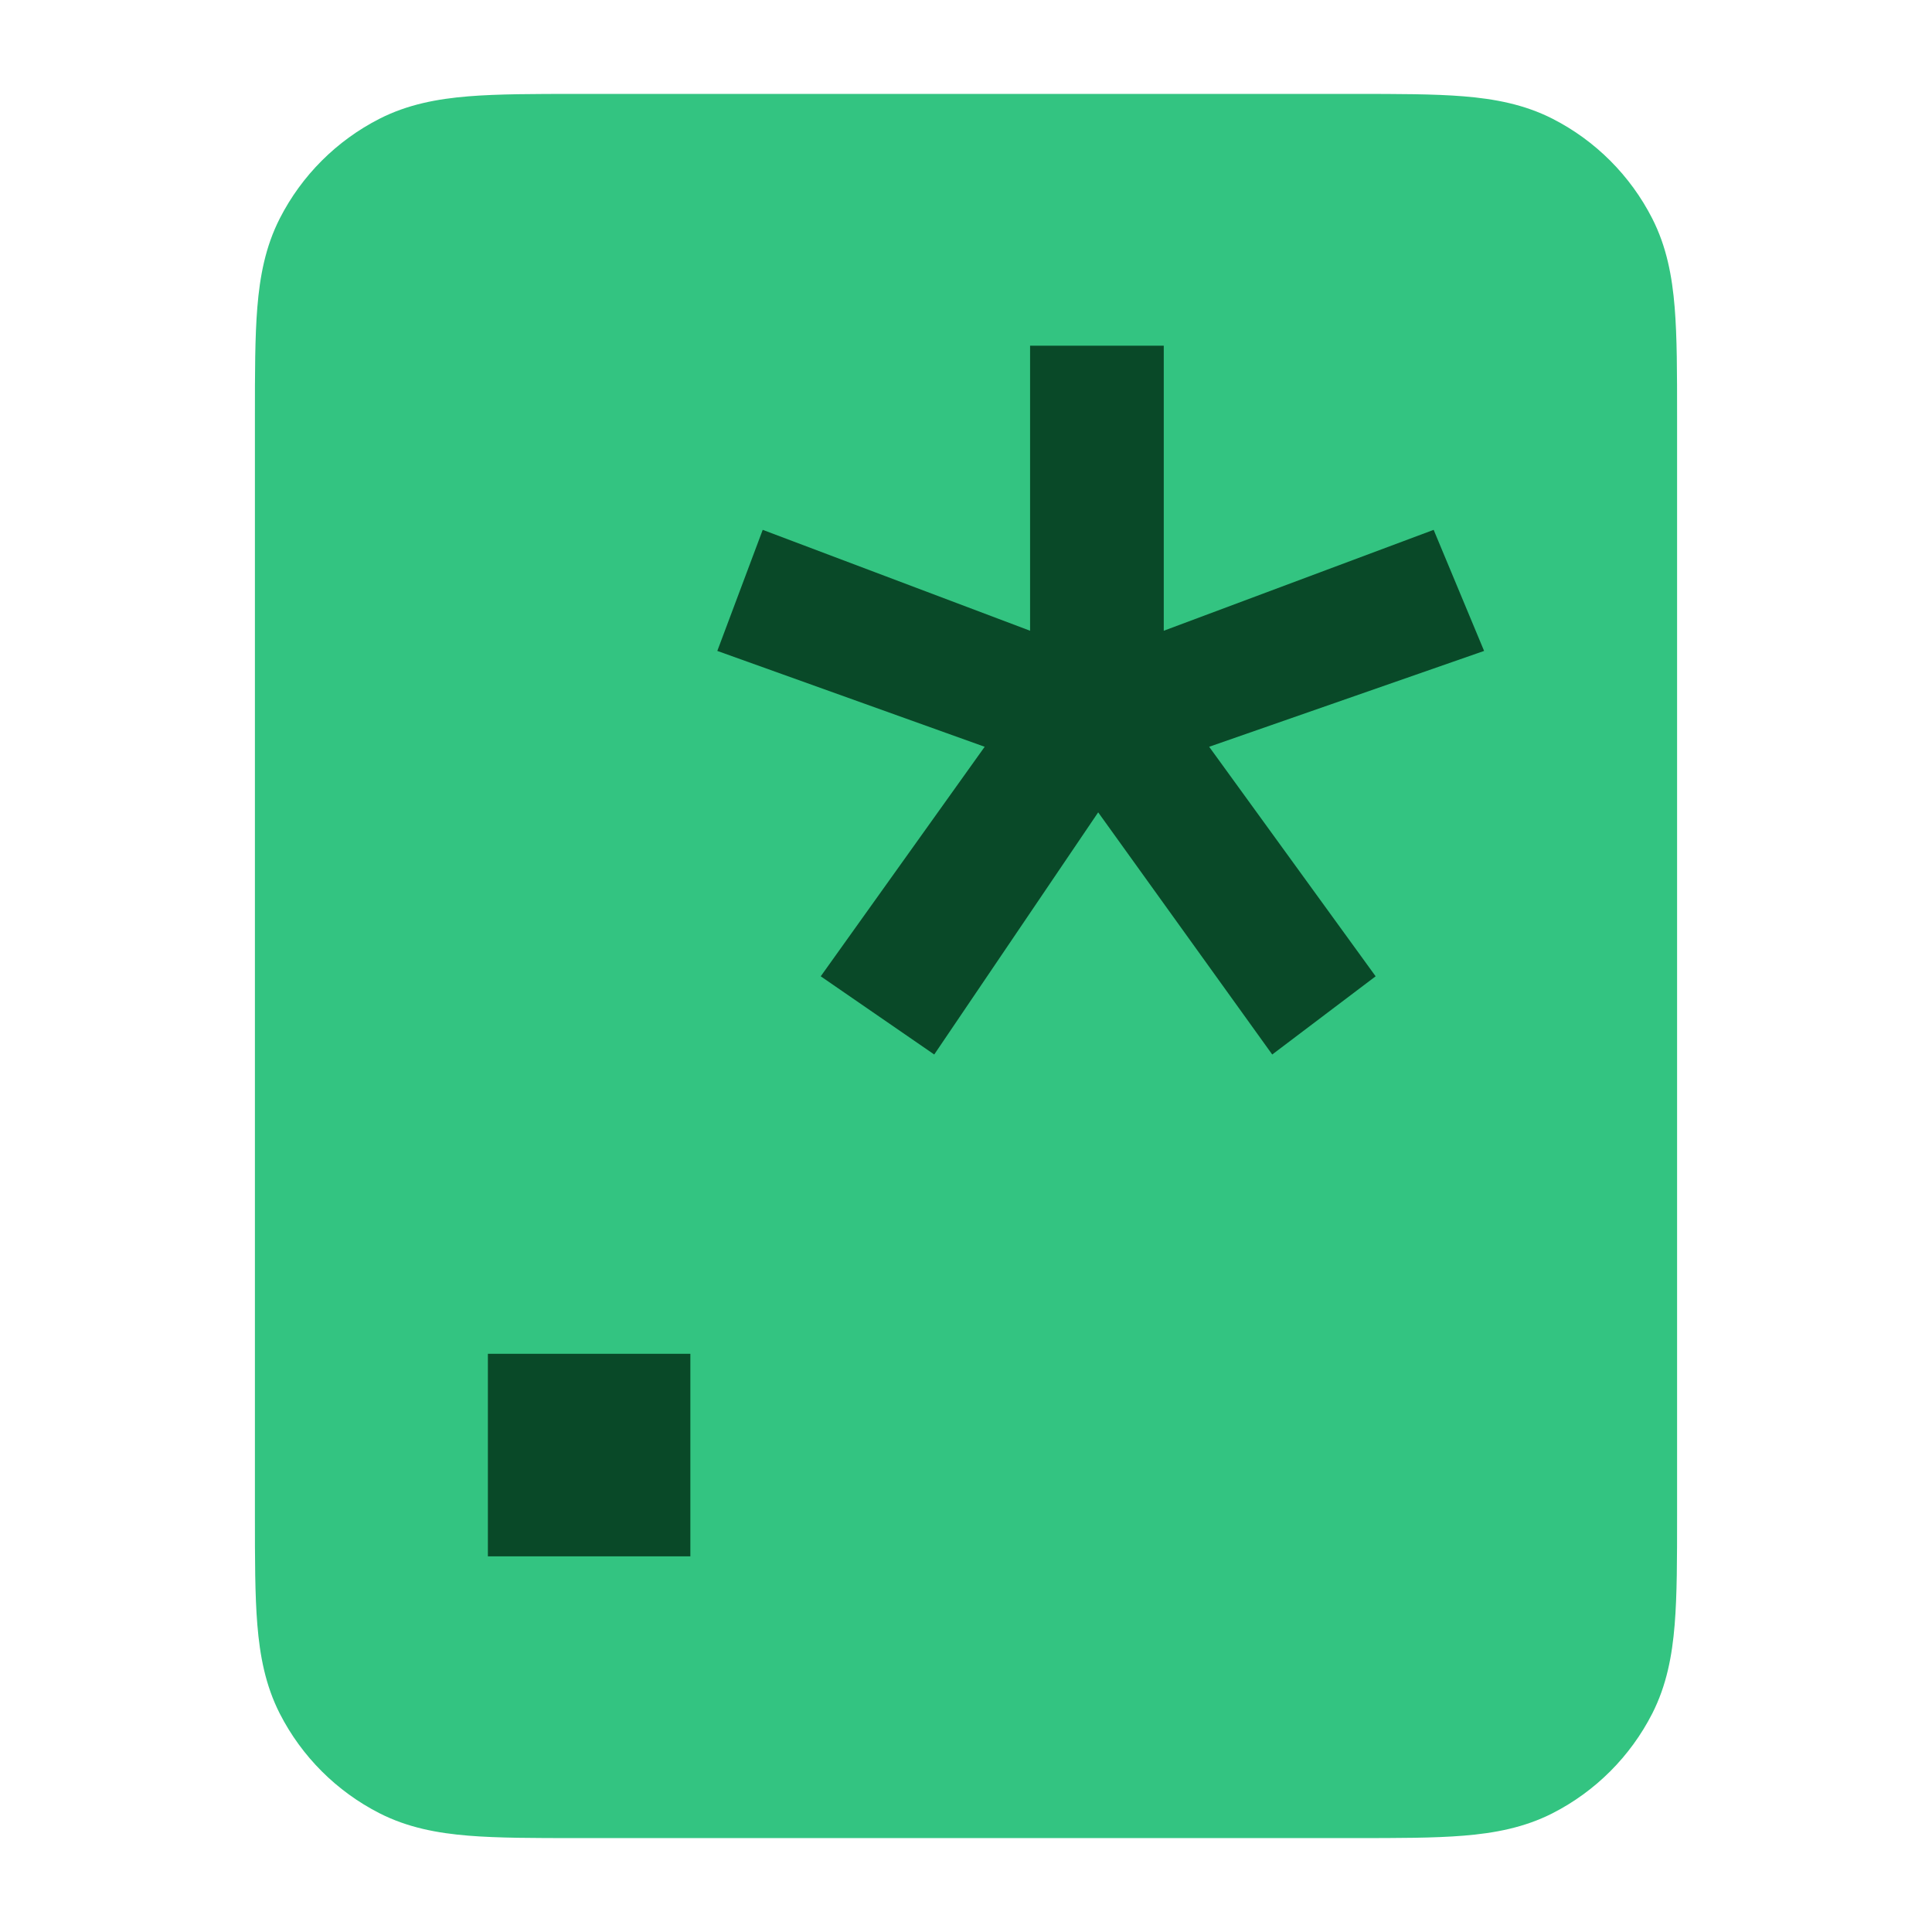 <svg width="36" height="36" viewBox="0 0 36 36" fill="none" xmlns="http://www.w3.org/2000/svg">
<path fill-rule="evenodd" clip-rule="evenodd" d="M31.25 7.75V28.25C31.25 29.047 31.25 29.721 31.205 30.272C31.158 30.85 31.055 31.403 30.787 31.93C30.379 32.729 29.729 33.379 28.93 33.787C28.403 34.055 27.85 34.158 27.272 34.205C26.721 34.25 26.047 34.25 25.25 34.25H10.75C9.953 34.25 9.279 34.25 8.728 34.205C8.15 34.158 7.597 34.055 7.071 33.787C6.271 33.379 5.621 32.729 5.213 31.93C4.945 31.403 4.842 30.85 4.795 30.272C4.75 29.721 4.75 29.047 4.75 28.25L4.75 7.75C4.75 6.953 4.75 6.279 4.795 5.728C4.842 5.15 4.945 4.597 5.213 4.071C5.621 3.271 6.271 2.621 7.071 2.213C7.597 1.945 8.15 1.842 8.728 1.795C9.279 1.75 9.953 1.75 10.75 1.75L25.25 1.75C26.047 1.75 26.721 1.75 27.272 1.795C27.85 1.842 28.403 1.945 28.93 2.213C29.729 2.621 30.379 3.271 30.787 4.071C31.055 4.597 31.158 5.15 31.205 5.728C31.25 6.279 31.25 6.953 31.25 7.75Z" fill="#33C481"/>
<path d="M9.091 25.226H12.864V29H9.091V25.226Z" fill="#094928"/>
<path d="M21.685 11.753L26.714 9.873L27.654 12.129L22.531 13.915L25.633 18.192L23.706 19.649L20.463 15.137L17.408 19.649L15.293 18.192L18.348 13.915L13.366 12.129L14.212 9.873L19.194 11.753V6.442H21.685V11.753Z" fill="#094928"/>
</svg>
